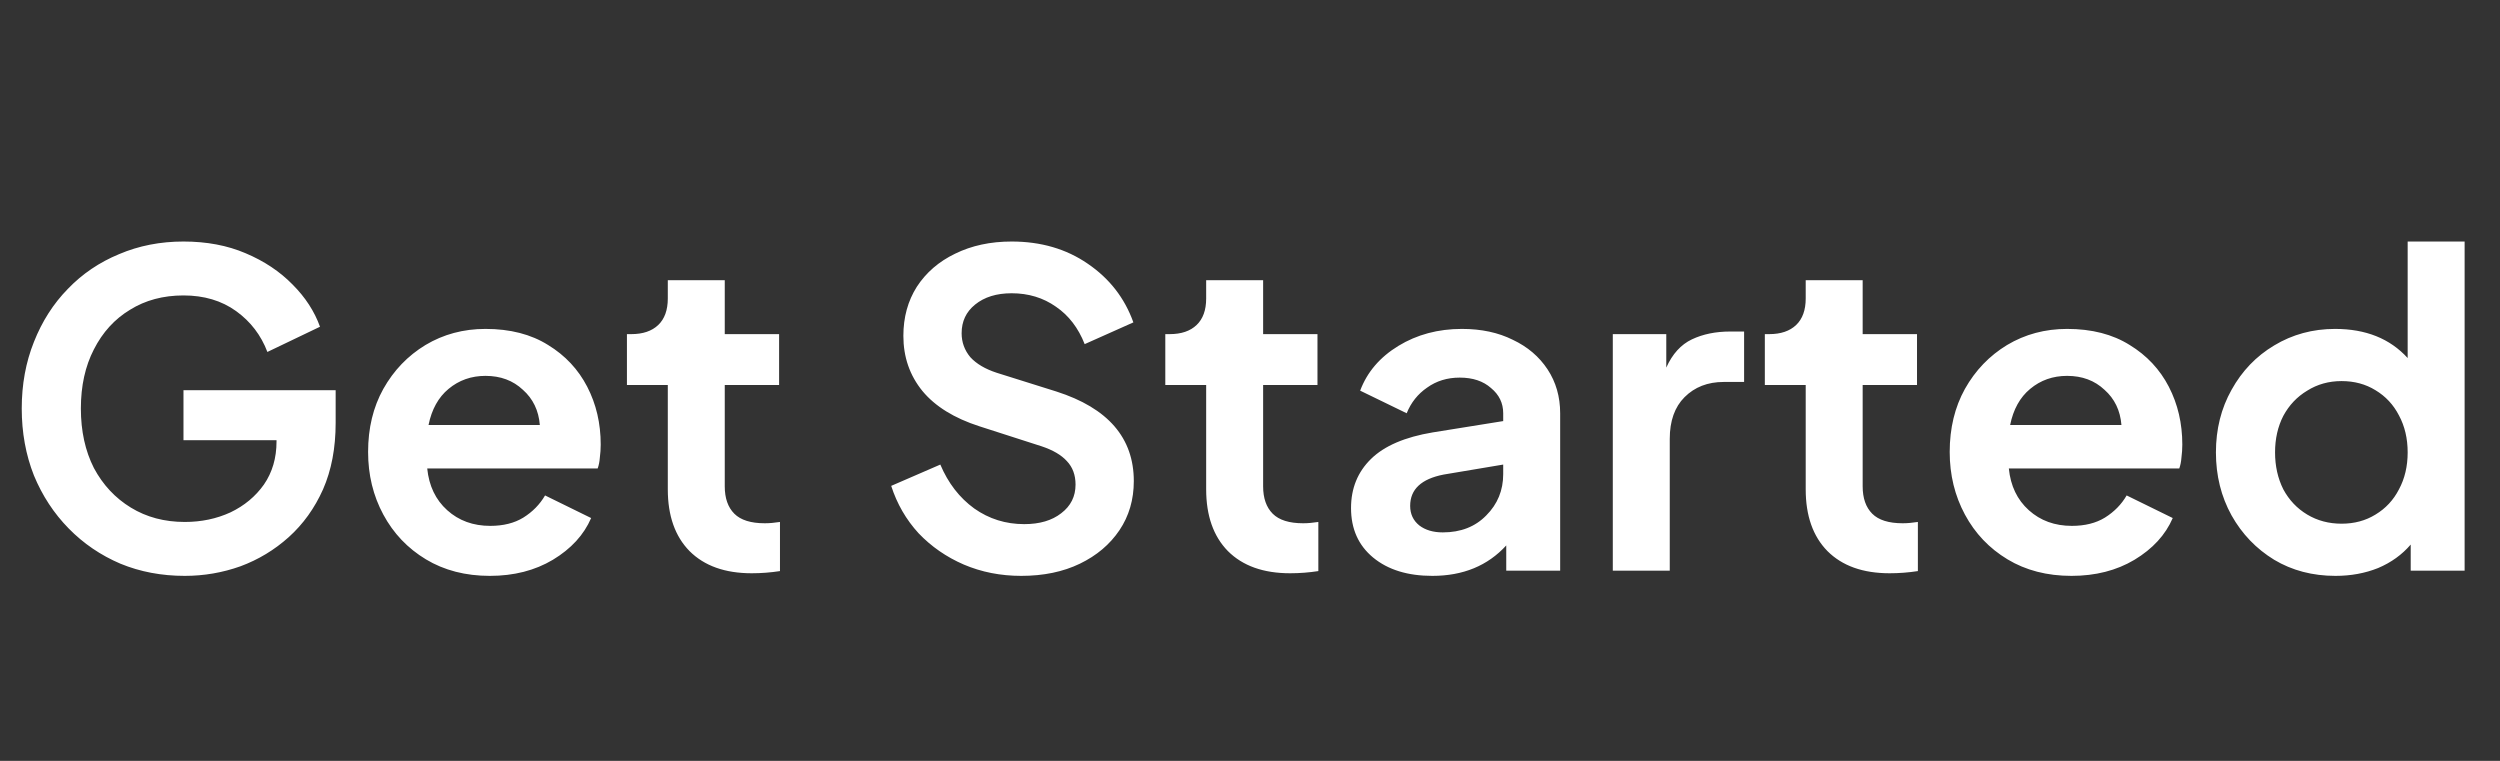 <svg width="92" height="28" viewBox="0 0 92 28" fill="none" xmlns="http://www.w3.org/2000/svg">
<rect x="0" y="0" width="92" height="28" fill="#333333" stroke="none"/>
<path d="M6.8 21.192C7.504 21.192 8.187 21.075 8.848 20.84C9.509 20.595 10.101 20.237 10.624 19.768C11.157 19.288 11.579 18.701 11.888 18.008C12.197 17.304 12.352 16.488 12.352 15.56V14.36H6.752V16.2H10.176V16.248C10.176 16.856 10.021 17.384 9.712 17.832C9.403 18.269 8.992 18.611 8.48 18.856C7.968 19.091 7.408 19.208 6.8 19.208C6.053 19.208 5.392 19.032 4.816 18.68C4.24 18.328 3.787 17.843 3.456 17.224C3.136 16.595 2.976 15.864 2.976 15.032C2.976 14.2 3.136 13.475 3.456 12.856C3.776 12.227 4.219 11.741 4.784 11.4C5.349 11.048 6.005 10.872 6.752 10.872C7.509 10.872 8.155 11.064 8.688 11.448C9.221 11.832 9.605 12.333 9.84 12.952L11.776 12.024C11.573 11.459 11.237 10.941 10.768 10.472C10.299 9.992 9.723 9.608 9.04 9.32C8.368 9.032 7.605 8.888 6.752 8.888C5.899 8.888 5.109 9.043 4.384 9.352C3.659 9.651 3.029 10.077 2.496 10.632C1.963 11.176 1.547 11.827 1.248 12.584C0.949 13.331 0.8 14.147 0.8 15.032C0.8 15.917 0.949 16.739 1.248 17.496C1.557 18.243 1.984 18.893 2.528 19.448C3.072 20.003 3.707 20.435 4.432 20.744C5.157 21.043 5.947 21.192 6.8 21.192ZM18.026 21.192C18.911 21.192 19.684 20.995 20.346 20.6C21.018 20.195 21.487 19.683 21.754 19.064L20.058 18.232C19.866 18.563 19.599 18.835 19.258 19.048C18.927 19.251 18.522 19.352 18.042 19.352C17.413 19.352 16.884 19.16 16.458 18.776C16.031 18.392 15.786 17.88 15.722 17.24H21.994C22.037 17.123 22.063 16.989 22.074 16.84C22.095 16.68 22.106 16.52 22.106 16.36C22.106 15.581 21.941 14.872 21.61 14.232C21.279 13.592 20.799 13.08 20.17 12.696C19.541 12.301 18.773 12.104 17.866 12.104C17.055 12.104 16.319 12.301 15.658 12.696C15.007 13.091 14.49 13.629 14.106 14.312C13.732 14.984 13.546 15.757 13.546 16.632C13.546 17.475 13.732 18.243 14.106 18.936C14.479 19.629 15.002 20.179 15.674 20.584C16.346 20.989 17.13 21.192 18.026 21.192ZM17.866 13.832C18.421 13.832 18.879 14.003 19.242 14.344C19.615 14.675 19.823 15.107 19.866 15.64H15.77C15.887 15.064 16.133 14.621 16.506 14.312C16.89 13.992 17.343 13.832 17.866 13.832ZM27.663 21.096C28.015 21.096 28.361 21.069 28.703 21.016V19.208C28.5 19.24 28.313 19.256 28.143 19.256C27.631 19.256 27.257 19.139 27.023 18.904C26.788 18.669 26.671 18.333 26.671 17.896V14.168H28.671V12.296H26.671V10.312H24.575V10.984C24.575 11.411 24.457 11.736 24.223 11.96C23.988 12.184 23.657 12.296 23.231 12.296H23.071V14.168H24.575V18.008C24.575 18.979 24.841 19.736 25.375 20.28C25.919 20.824 26.681 21.096 27.663 21.096ZM37.58 21.192C38.401 21.192 39.121 21.043 39.74 20.744C40.358 20.445 40.844 20.035 41.196 19.512C41.548 18.989 41.724 18.387 41.724 17.704C41.724 16.115 40.775 15.016 38.876 14.408L36.684 13.72C36.257 13.581 35.932 13.389 35.708 13.144C35.495 12.888 35.388 12.595 35.388 12.264C35.388 11.827 35.553 11.475 35.884 11.208C36.225 10.931 36.673 10.792 37.228 10.792C37.846 10.792 38.391 10.957 38.86 11.288C39.329 11.608 39.681 12.067 39.916 12.664L41.708 11.864C41.388 10.968 40.828 10.248 40.028 9.704C39.239 9.16 38.305 8.888 37.228 8.888C36.449 8.888 35.756 9.037 35.148 9.336C34.55 9.624 34.081 10.029 33.74 10.552C33.409 11.075 33.244 11.677 33.244 12.36C33.244 13.139 33.478 13.816 33.948 14.392C34.417 14.957 35.116 15.389 36.044 15.688L38.332 16.424C38.748 16.563 39.057 16.744 39.26 16.968C39.473 17.192 39.58 17.48 39.58 17.832C39.58 18.269 39.404 18.621 39.052 18.888C38.711 19.155 38.257 19.288 37.692 19.288C37.009 19.288 36.396 19.096 35.852 18.712C35.308 18.317 34.892 17.779 34.604 17.096L32.796 17.88C33.009 18.541 33.345 19.123 33.804 19.624C34.273 20.115 34.828 20.499 35.468 20.776C36.118 21.053 36.822 21.192 37.58 21.192ZM47.475 21.096C47.827 21.096 48.174 21.069 48.515 21.016V19.208C48.313 19.24 48.126 19.256 47.955 19.256C47.443 19.256 47.07 19.139 46.835 18.904C46.601 18.669 46.483 18.333 46.483 17.896V14.168H48.483V12.296H46.483V10.312H44.387V10.984C44.387 11.411 44.27 11.736 44.035 11.96C43.801 12.184 43.47 12.296 43.043 12.296H42.883V14.168H44.387V18.008C44.387 18.979 44.654 19.736 45.187 20.28C45.731 20.824 46.494 21.096 47.475 21.096ZM52.71 21.192C53.84 21.192 54.747 20.819 55.43 20.072V21H57.414V15.208C57.414 14.6 57.259 14.061 56.95 13.592C56.64 13.123 56.214 12.76 55.67 12.504C55.136 12.237 54.512 12.104 53.798 12.104C52.923 12.104 52.144 12.312 51.462 12.728C50.779 13.144 50.31 13.693 50.054 14.376L51.766 15.208C51.926 14.813 52.176 14.499 52.518 14.264C52.859 14.019 53.259 13.896 53.718 13.896C54.198 13.896 54.582 14.024 54.87 14.28C55.168 14.525 55.318 14.835 55.318 15.208V15.496L52.726 15.912C51.702 16.083 50.944 16.408 50.454 16.888C49.963 17.368 49.718 17.971 49.718 18.696C49.718 19.464 49.99 20.072 50.534 20.52C51.078 20.968 51.803 21.192 52.71 21.192ZM51.894 18.616C51.894 18.008 52.304 17.624 53.126 17.464L55.318 17.096V17.448C55.318 18.045 55.11 18.552 54.694 18.968C54.288 19.384 53.755 19.592 53.094 19.592C52.742 19.592 52.454 19.507 52.23 19.336C52.006 19.155 51.894 18.915 51.894 18.616ZM59.351 21H61.447V16.152C61.447 15.491 61.628 14.979 61.991 14.616C62.364 14.243 62.844 14.056 63.431 14.056H64.183V12.2H63.671C63.138 12.2 62.668 12.296 62.263 12.488C61.858 12.68 61.543 13.027 61.319 13.528V12.296H59.351V21ZM69.538 21.096C69.89 21.096 70.236 21.069 70.578 21.016V19.208C70.375 19.24 70.188 19.256 70.018 19.256C69.506 19.256 69.132 19.139 68.898 18.904C68.663 18.669 68.546 18.333 68.546 17.896V14.168H70.546V12.296H68.546V10.312H66.45V10.984C66.45 11.411 66.332 11.736 66.098 11.96C65.863 12.184 65.532 12.296 65.106 12.296H64.946V14.168H66.45V18.008C66.45 18.979 66.716 19.736 67.25 20.28C67.794 20.824 68.556 21.096 69.538 21.096ZM76.229 21.192C77.114 21.192 77.888 20.995 78.549 20.6C79.221 20.195 79.69 19.683 79.957 19.064L78.261 18.232C78.069 18.563 77.802 18.835 77.461 19.048C77.13 19.251 76.725 19.352 76.245 19.352C75.616 19.352 75.088 19.16 74.661 18.776C74.234 18.392 73.989 17.88 73.925 17.24H80.197C80.24 17.123 80.266 16.989 80.277 16.84C80.298 16.68 80.309 16.52 80.309 16.36C80.309 15.581 80.144 14.872 79.813 14.232C79.482 13.592 79.002 13.08 78.373 12.696C77.744 12.301 76.976 12.104 76.069 12.104C75.258 12.104 74.522 12.301 73.861 12.696C73.21 13.091 72.693 13.629 72.309 14.312C71.936 14.984 71.749 15.757 71.749 16.632C71.749 17.475 71.936 18.243 72.309 18.936C72.682 19.629 73.205 20.179 73.877 20.584C74.549 20.989 75.333 21.192 76.229 21.192ZM76.069 13.832C76.624 13.832 77.082 14.003 77.445 14.344C77.818 14.675 78.026 15.107 78.069 15.64H73.973C74.09 15.064 74.336 14.621 74.709 14.312C75.093 13.992 75.546 13.832 76.069 13.832ZM85.946 21.192C86.511 21.192 87.034 21.096 87.514 20.904C87.994 20.701 88.394 20.413 88.714 20.04V21H90.698V8.888H88.602V13.176C87.951 12.461 87.061 12.104 85.93 12.104C85.109 12.104 84.362 12.307 83.69 12.712C83.028 13.107 82.506 13.651 82.122 14.344C81.738 15.027 81.546 15.795 81.546 16.648C81.546 17.501 81.738 18.275 82.122 18.968C82.506 19.651 83.028 20.195 83.69 20.6C84.351 20.995 85.103 21.192 85.946 21.192ZM86.17 19.272C85.701 19.272 85.279 19.16 84.906 18.936C84.532 18.712 84.239 18.403 84.026 18.008C83.823 17.603 83.722 17.149 83.722 16.648C83.722 16.147 83.823 15.699 84.026 15.304C84.239 14.909 84.532 14.6 84.906 14.376C85.279 14.141 85.701 14.024 86.17 14.024C86.639 14.024 87.055 14.136 87.418 14.36C87.791 14.584 88.079 14.893 88.282 15.288C88.495 15.683 88.602 16.136 88.602 16.648C88.602 17.16 88.495 17.613 88.282 18.008C88.079 18.403 87.791 18.712 87.418 18.936C87.055 19.16 86.639 19.272 86.17 19.272Z" fill="white"/>
</svg>
